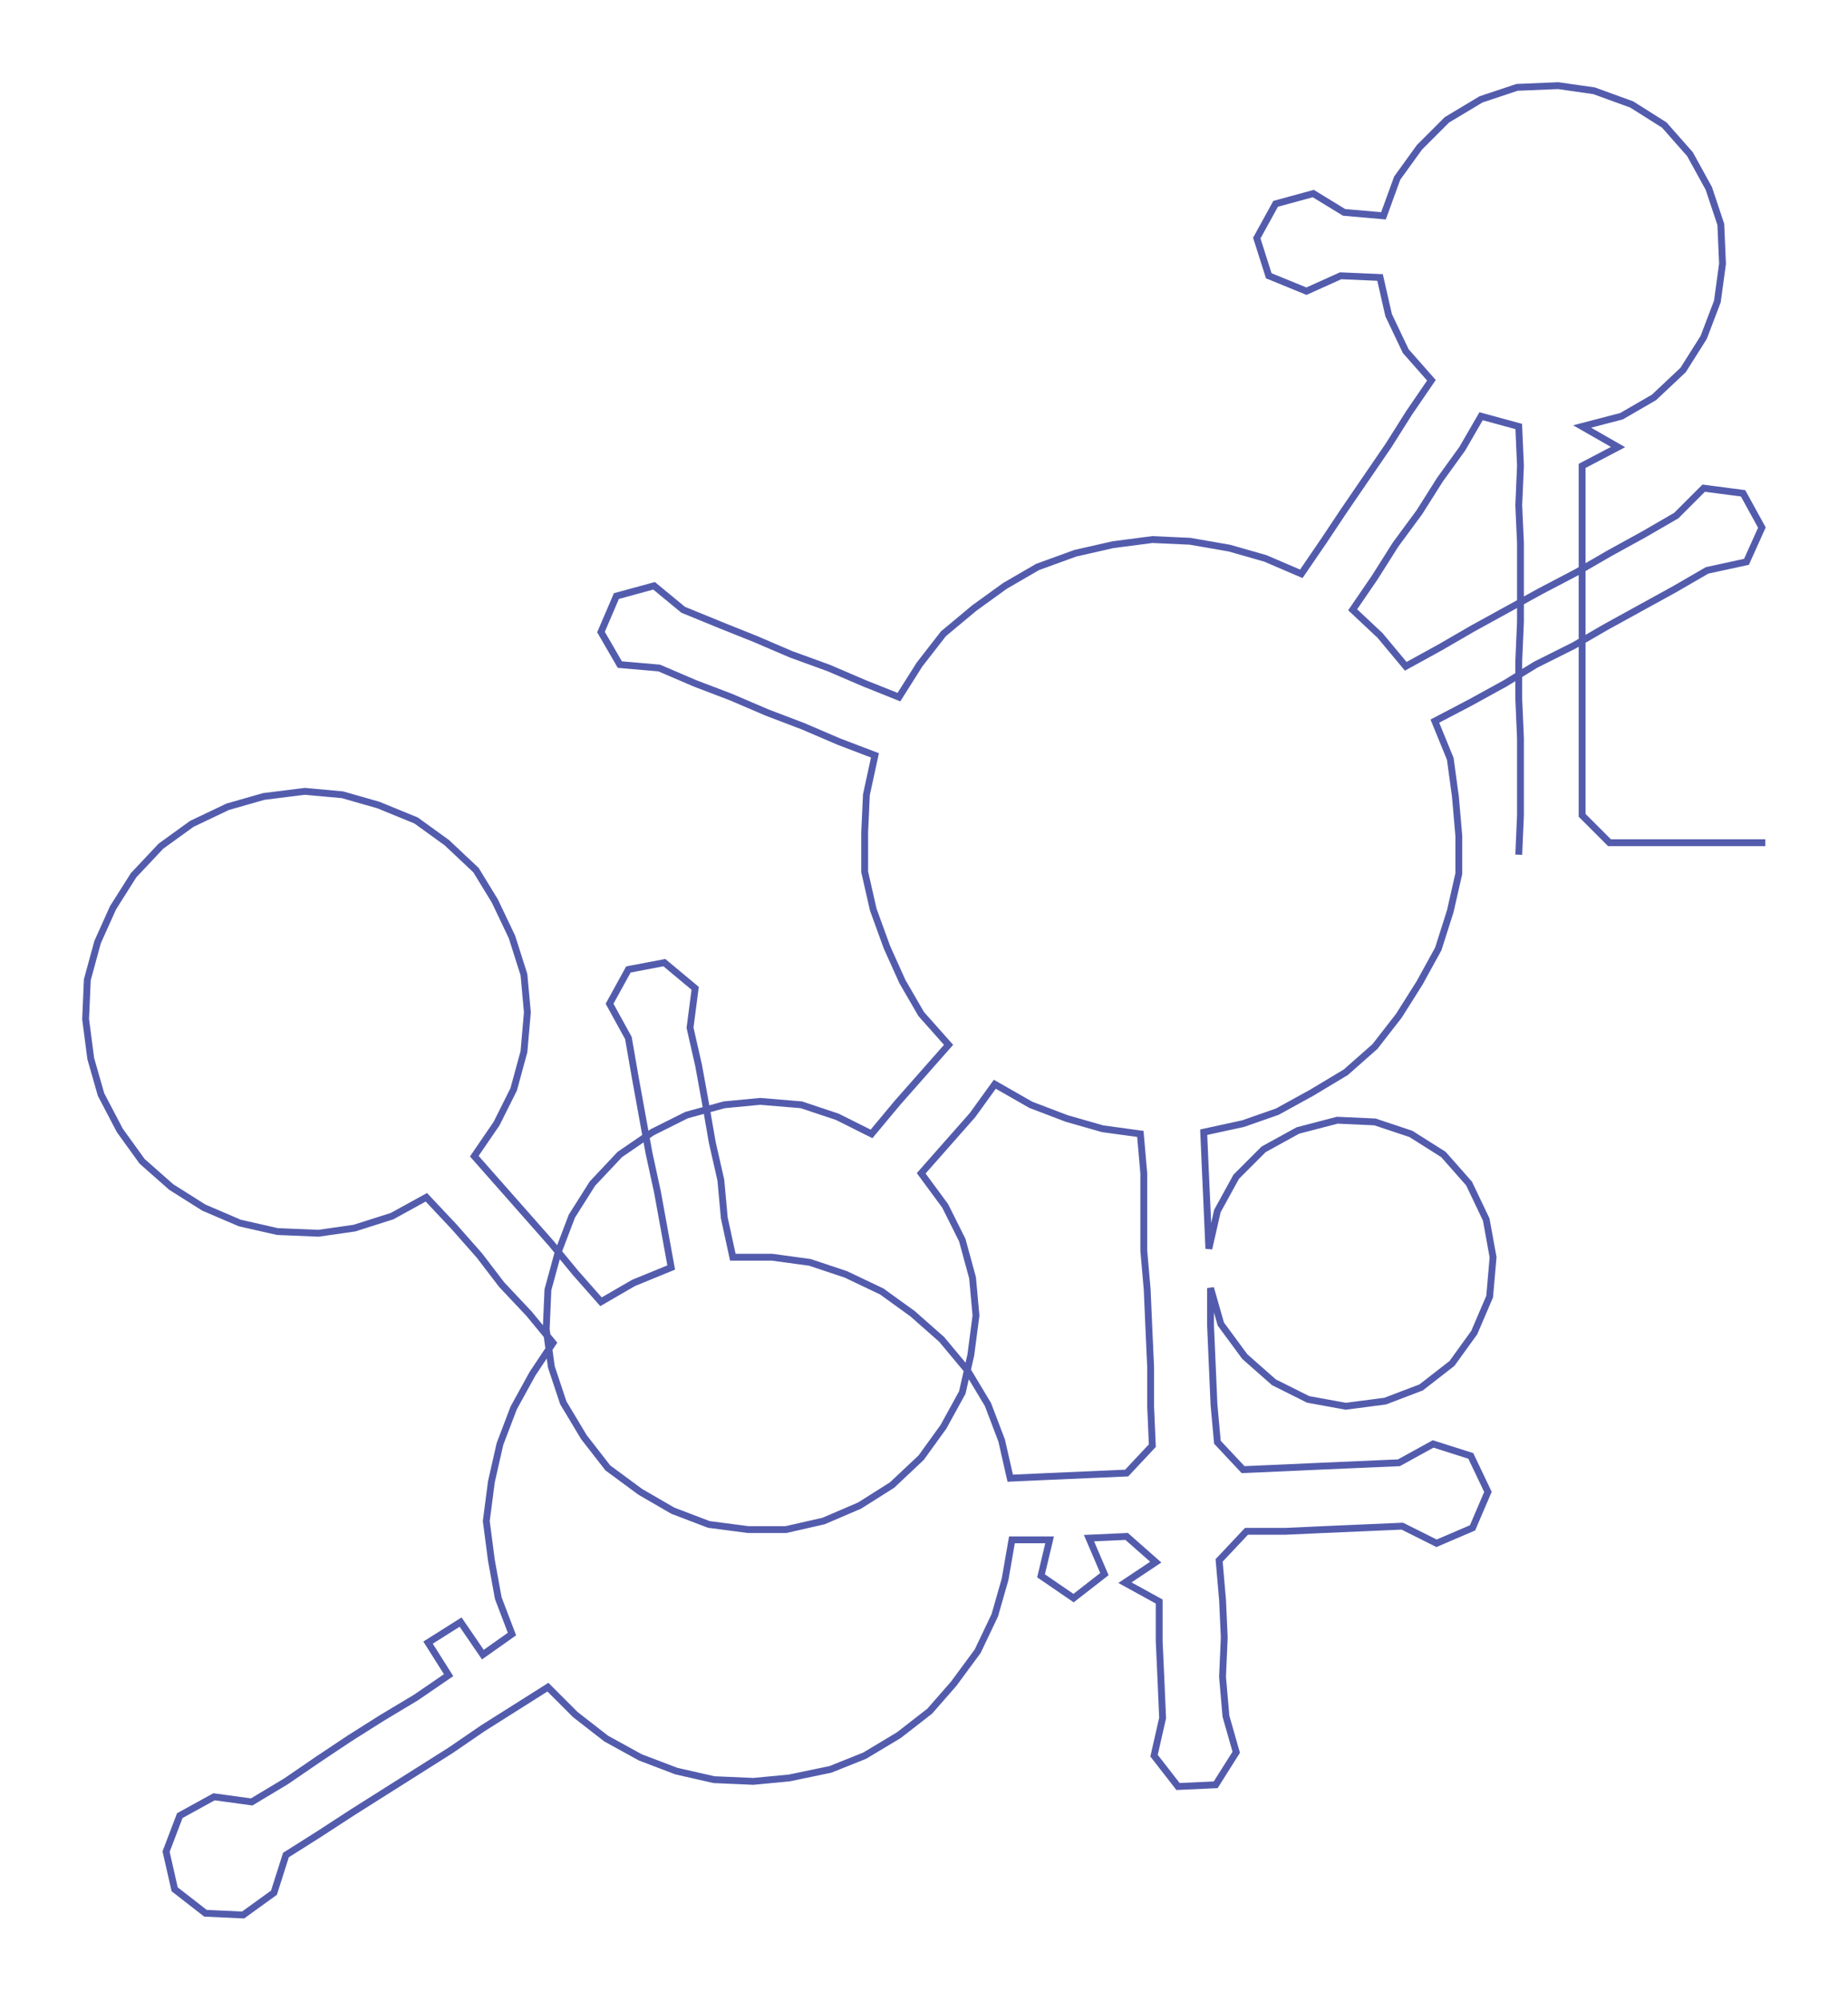 <ns0:svg xmlns:ns0="http://www.w3.org/2000/svg" width="277.129px" height="300px" viewBox="0 0 1079.29 1168.36"><ns0:path style="stroke:#535cac;stroke-width:4px;fill:none;" d="M887 499 L887 499 L888 476 L888 454 L888 431 L887 408 L887 386 L888 363 L888 340 L888 317 L887 295 L888 272 L887 249 L865 243 L854 262 L841 280 L829 299 L815 318 L803 337 L790 356 L806 371 L821 389 L841 378 L860 367 L880 356 L900 345 L921 334 L940 323 L960 312 L979 301 L995 285 L1018 288 L1029 308 L1020 328 L997 333 L978 344 L958 355 L938 366 L919 377 L897 388 L879 399 L859 410 L838 421 L847 443 L850 465 L852 488 L852 510 L847 532 L840 554 L829 574 L817 593 L803 611 L786 626 L766 638 L746 649 L726 656 L703 661 L704 684 L705 706 L706 729 L711 707 L722 687 L738 671 L758 660 L781 654 L803 655 L824 662 L843 674 L858 691 L868 712 L872 734 L870 757 L861 778 L848 796 L830 810 L809 818 L786 821 L764 817 L744 807 L727 792 L713 773 L707 752 L707 774 L708 797 L709 820 L711 842 L726 858 L749 857 L771 856 L794 855 L817 854 L837 843 L859 850 L869 871 L860 892 L839 901 L819 891 L796 892 L773 893 L751 894 L728 894 L712 911 L714 934 L715 956 L714 979 L716 1002 L722 1023 L710 1042 L688 1043 L674 1025 L679 1003 L678 980 L677 958 L677 935 L657 924 L675 912 L658 897 L636 898 L645 919 L627 933 L608 920 L613 899 L591 899 L587 922 L581 943 L571 964 L557 983 L543 999 L525 1013 L505 1025 L485 1033 L461 1038 L440 1040 L417 1039 L395 1034 L374 1026 L354 1015 L336 1001 L320 985 L301 997 L282 1009 L263 1022 L244 1034 L225 1046 L206 1058 L186 1071 L167 1083 L160 1105 L142 1118 L120 1117 L102 1103 L97 1081 L105 1060 L125 1049 L147 1052 L167 1040 L186 1027 L204 1015 L223 1003 L243 991 L262 978 L250 959 L269 947 L282 966 L299 954 L291 933 L287 911 L284 888 L287 865 L292 843 L300 822 L311 802 L323 784 L309 767 L293 750 L280 733 L265 716 L249 699 L229 710 L207 717 L186 720 L162 719 L140 714 L119 705 L100 693 L83 678 L70 660 L59 639 L53 618 L50 595 L51 572 L57 550 L66 530 L78 511 L94 494 L112 481 L133 471 L154 465 L178 462 L200 464 L221 470 L243 479 L261 492 L278 508 L289 526 L299 547 L306 569 L308 591 L306 614 L300 636 L290 656 L277 675 L292 692 L307 709 L322 726 L336 743 L351 760 L370 749 L392 740 L388 718 L384 696 L379 673 L375 651 L371 629 L367 606 L356 586 L367 566 L388 562 L406 577 L403 600 L408 622 L412 644 L416 667 L421 689 L423 711 L428 734 L451 734 L473 737 L494 744 L515 754 L533 767 L550 782 L565 800 L577 820 L585 841 L590 863 L612 862 L635 861 L658 860 L673 844 L672 821 L672 798 L671 776 L670 753 L668 730 L668 708 L668 685 L666 662 L644 659 L623 653 L602 645 L581 633 L568 651 L553 668 L538 685 L552 704 L562 724 L568 746 L570 768 L567 791 L562 813 L551 833 L538 851 L521 867 L502 879 L481 888 L459 893 L437 893 L414 890 L393 882 L374 871 L355 857 L341 839 L329 819 L322 798 L319 776 L320 753 L326 731 L334 710 L346 691 L362 674 L381 661 L401 651 L423 645 L444 643 L468 645 L489 652 L509 662 L524 644 L539 627 L554 610 L538 592 L527 573 L518 553 L510 531 L505 509 L505 486 L506 464 L511 441 L490 433 L469 424 L448 416 L427 407 L406 399 L385 390 L362 388 L351 369 L360 348 L382 342 L399 356 L421 365 L441 373 L462 382 L484 390 L505 399 L525 407 L537 388 L551 370 L569 355 L587 342 L606 331 L628 323 L650 318 L673 315 L695 316 L718 320 L739 326 L760 335 L773 316 L785 298 L798 279 L811 260 L823 241 L836 222 L821 205 L811 184 L806 162 L783 161 L763 170 L741 161 L734 139 L745 119 L767 113 L785 124 L808 126 L816 104 L829 86 L845 70 L865 58 L886 51 L910 50 L931 53 L953 61 L972 73 L987 90 L998 110 L1005 131 L1006 154 L1003 176 L995 197 L983 216 L966 232 L947 243 L924 249 L945 261 L924 272 L924 295 L924 317 L924 340 L924 363 L924 386 L924 408 L924 431 L924 454 L924 476 L940 492 L963 492 L986 492 L1008 492 L1031 492" /></ns0:svg>